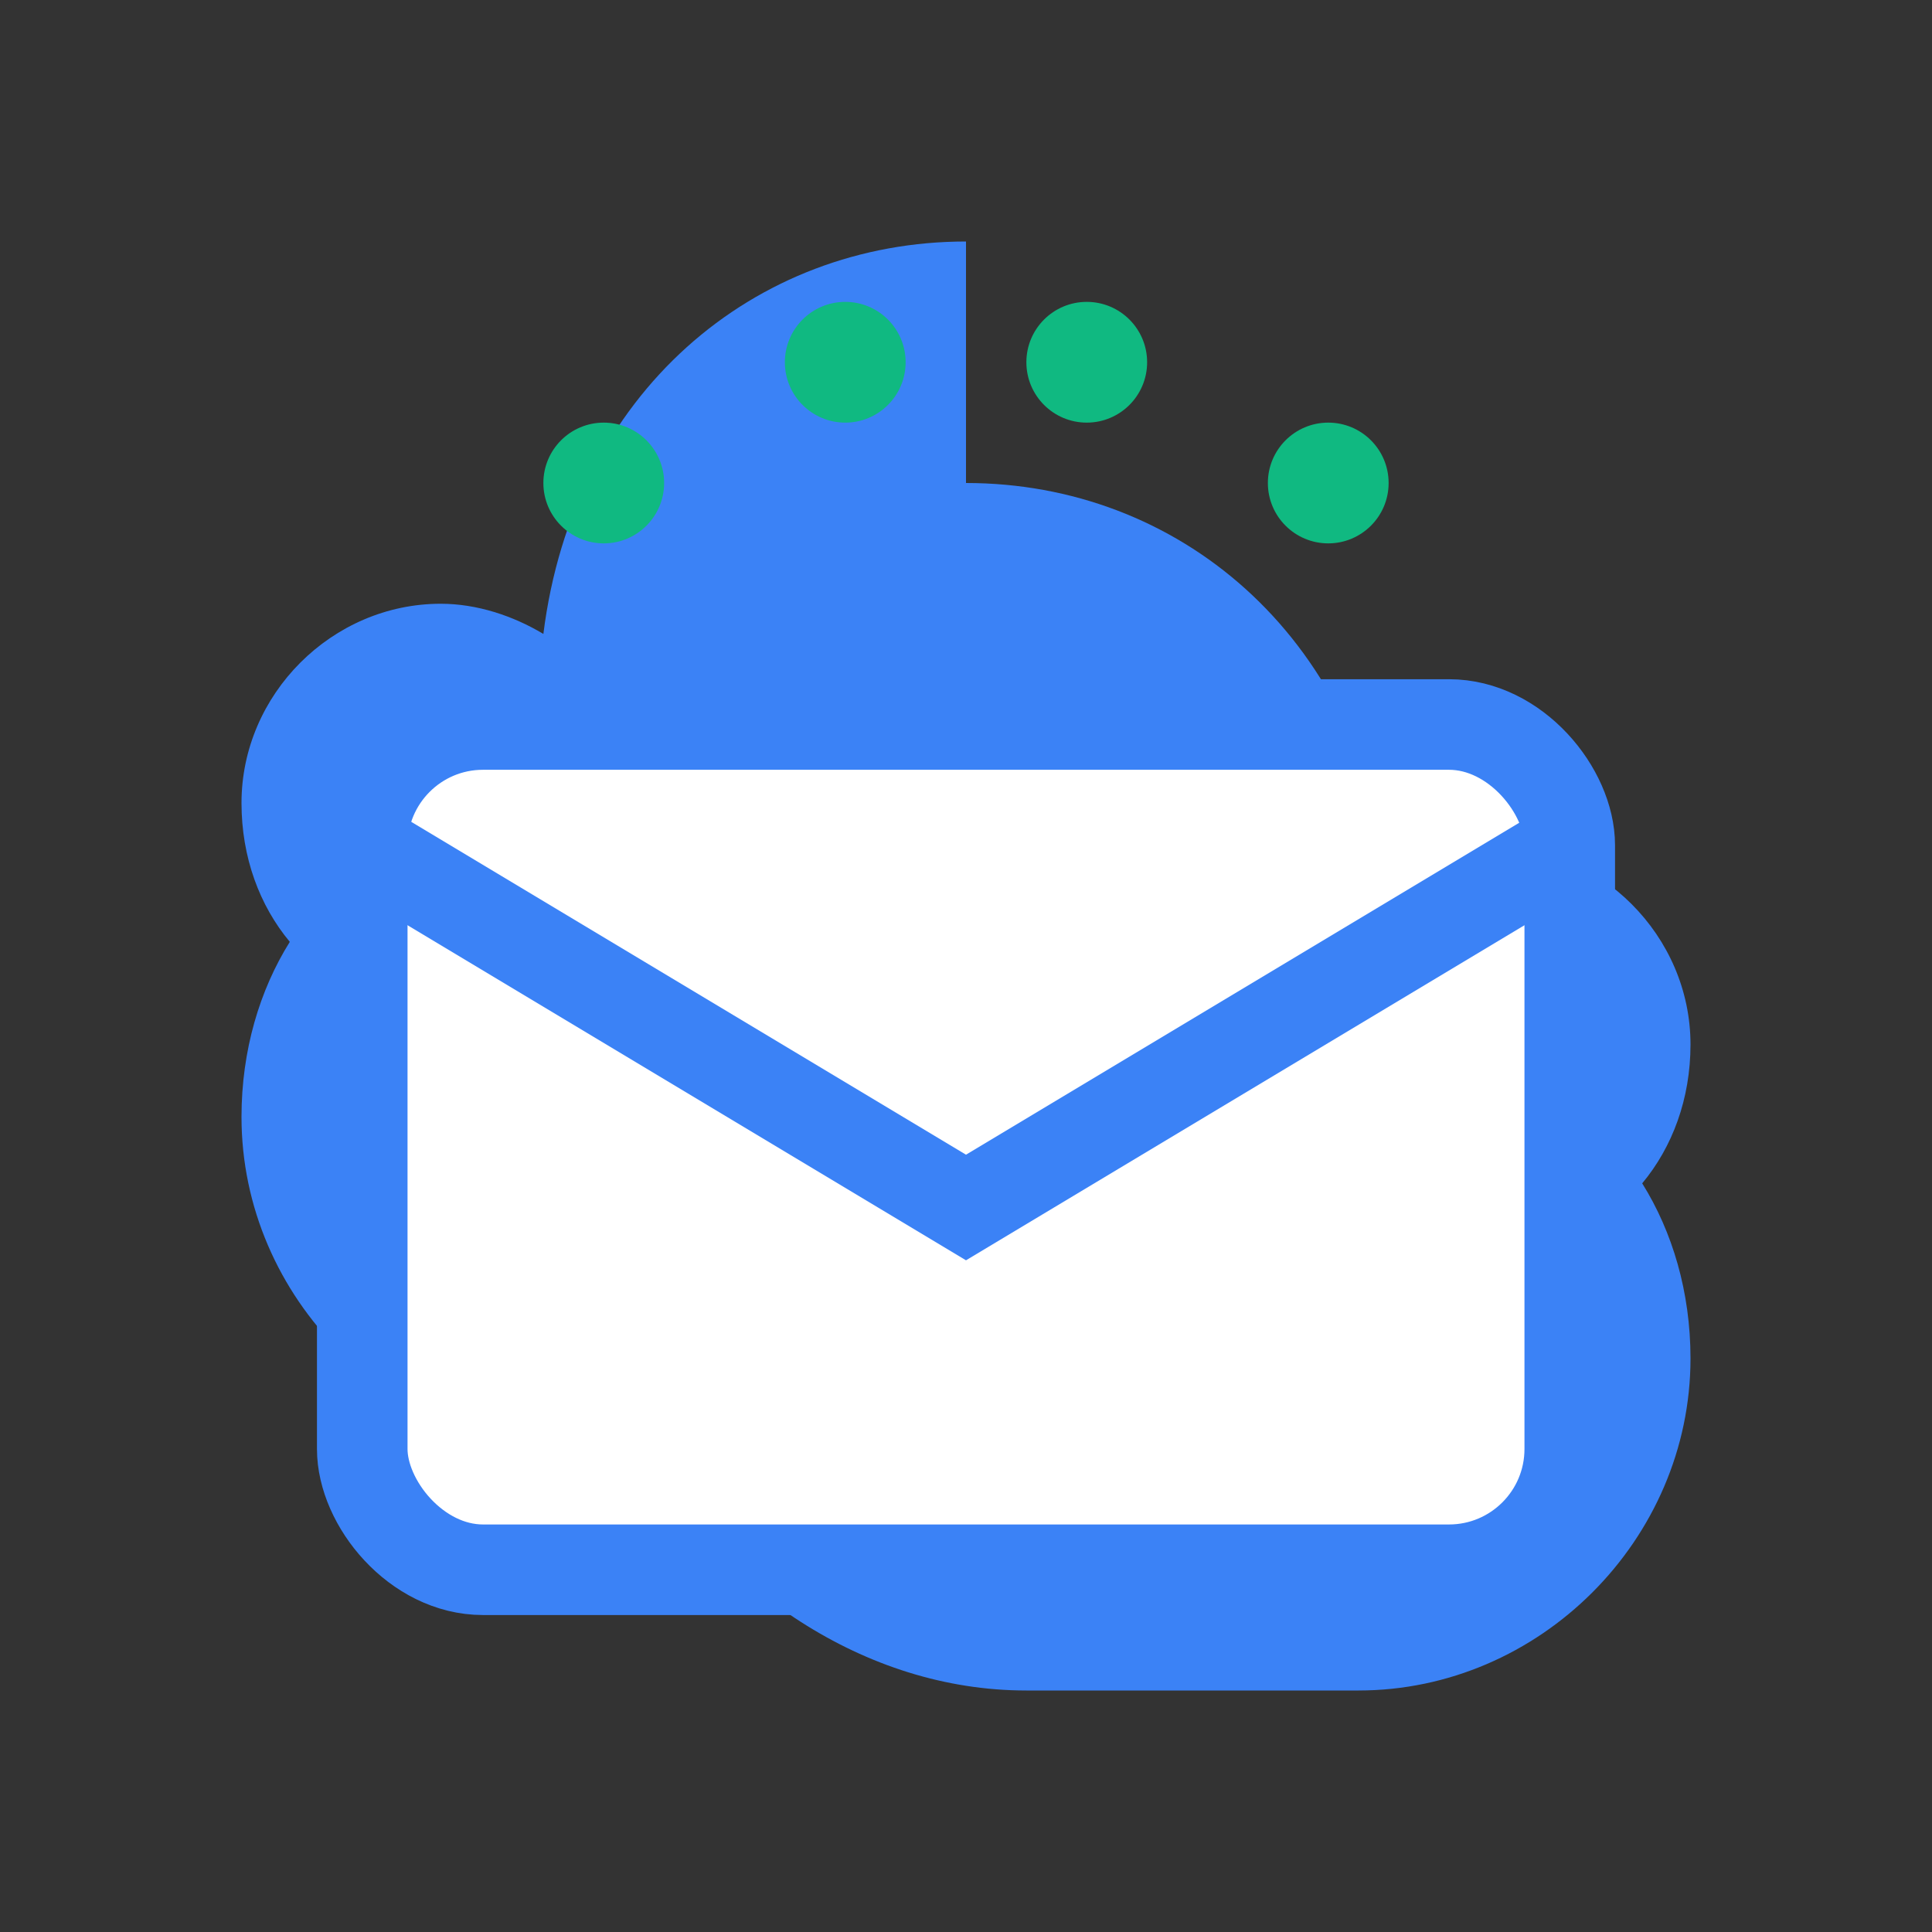 <svg width="32" height="32" viewBox="0 0 32 32" fill="none" xmlns="http://www.w3.org/2000/svg">
  <rect x="0" y="0" width="32" height="32" fill="#333333" stroke="none"/>
  <!-- Brain/Mind Symbol -->
  <path d="M16 4C12.5 4 9.5 6.5 9 10.5C8.5 10.2 7.9 10 7.3 10C5.5 10 4 11.5 4 13.3C4 14.2 4.3 15 4.8 15.6C4.3 16.4 4 17.4 4 18.5C4 21.5 6.5 24 9.5 24H10.5C11.9 26.3 14.3 28 17 28H22.5C25.5 28 28 25.5 28 22.5C28 21.4 27.7 20.4 27.2 19.6C27.7 19 28 18.2 28 17.3C28 15.5 26.5 14 24.7 14C24.1 14 23.5 14.2 23 14.5C22.5 10.5 19.5 8 16 8V4Z" fill="#3B82F6"/>
  
  <!-- Email Envelope -->
  <rect x="6" y="12" width="20" height="14" rx="2" fill="#FFFFFF" stroke="#3B82F6" stroke-width="1.5"/>
  <path d="M6 14L16 20L26 14" stroke="#3B82F6" stroke-width="1.5" fill="none"/>
  
  <!-- AI Dots -->
  <circle cx="10" cy="8" r="1" fill="#10B981"/>
  <circle cx="14" cy="6" r="1" fill="#10B981"/>
  <circle cx="18" cy="6" r="1" fill="#10B981"/>
  <circle cx="22" cy="8" r="1" fill="#10B981"/>
</svg>